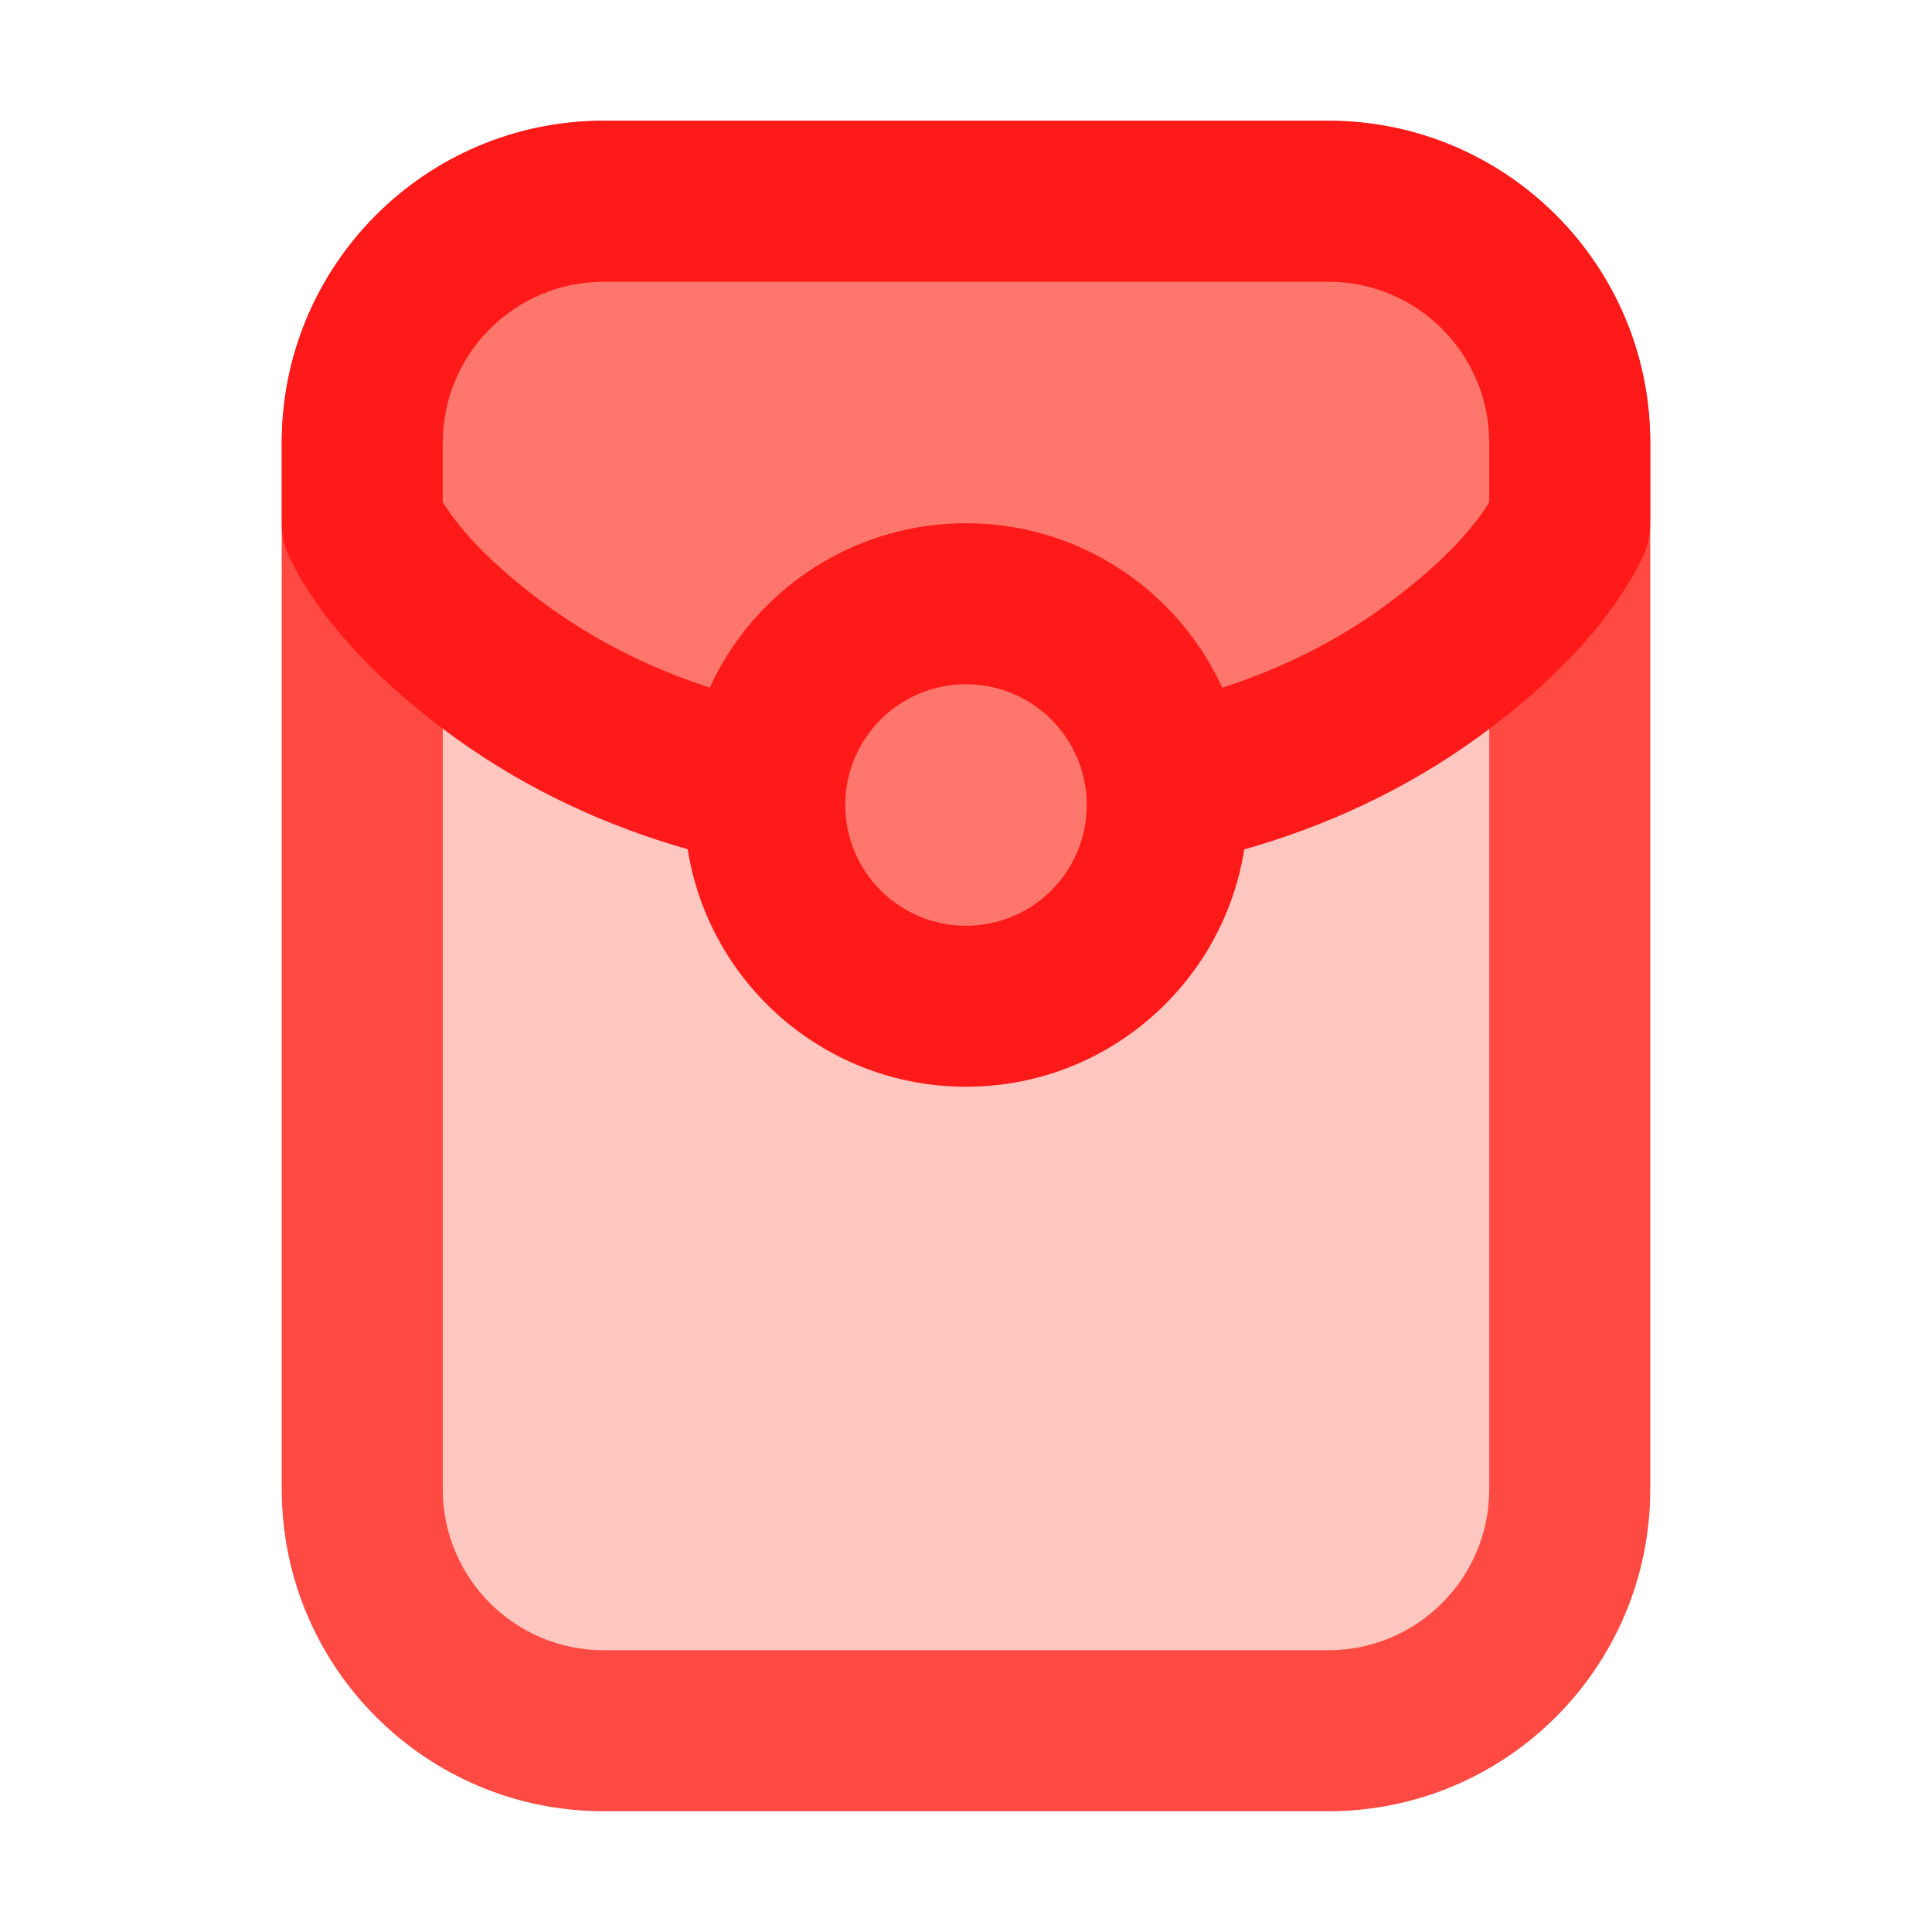 <svg xmlns="http://www.w3.org/2000/svg" xmlns:xlink="http://www.w3.org/1999/xlink" width="48" height="48" viewBox="0 0 48 48" fill="none">
<path d="M15 5L33 5C36.314 5 39 7.686 39 11L39 37C39 40.314 36.314 43 33 43L15 43C11.686 43 9 40.314 9 37L9 11C9 7.686 11.686 5 15 5Z"   fill="#FFC7BF" >
</path>
<path d="M33 3L15 3C10.582 3 7 6.582 7 11L7 37C7 41.418 10.582 45 15 45L33 45C37.418 45 41 41.418 41 37L41 11C41 6.582 37.418 3 33 3ZM11 11C11 8.791 12.791 7 15 7L33 7C35.209 7 37 8.791 37 11L37 37C37 39.209 35.209 41 33 41L15 41C12.791 41 11 39.209 11 37L11 11Z" fill-rule="evenodd"  fill="#FF4943" >
</path>
<path d="M9 11L9 13C9 13 12.52 20 24.01 20C35.5 20 39 13 39 13L39 11C39 7.686 36.314 5 33 5L15 5C11.686 5 9 7.686 9 11Z"   fill="#FF766C" >
</path>
<path d="M33 3L15 3C10.582 3 7 6.582 7 11L7 13C7 13.312 7.073 13.62 7.213 13.899C7.939 15.343 9.199 16.742 10.991 18.096C14.436 20.699 18.775 22 24.01 22C29.245 22 33.582 20.698 37.021 18.095C38.81 16.74 40.066 15.34 40.789 13.894C40.858 13.756 40.911 13.61 40.92 13.571C40.922 13.562 40.922 13.559 40.919 13.563C40.972 13.381 41 13.191 41 13L41 11C41 6.582 37.418 3 33 3ZM11 11C11 8.791 12.791 7 15 7L33 7C35.209 7 37 8.791 37 11L37 12.481C36.516 13.255 35.718 14.064 34.606 14.905C31.882 16.968 28.35 18 24.01 18C19.67 18 16.134 16.968 13.402 14.904C12.287 14.062 11.487 13.254 11 12.478L11 11Z" fill-rule="evenodd"  fill="#FF1A1A" >
</path>
<path d="M29 20C29 22.761 26.761 25 24 25C21.239 25 19 22.761 19 20C19 17.239 21.239 15 24 15C26.761 15 29 17.239 29 20Z"   fill="#FF766C" >
</path>
<path d="M24 27C27.866 27 31 23.866 31 20C31 16.134 27.866 13 24 13C20.134 13 17 16.134 17 20C17 23.866 20.134 27 24 27ZM24 17C25.657 17 27 18.343 27 20C27 21.657 25.657 23 24 23C22.343 23 21 21.657 21 20C21 18.343 22.343 17 24 17Z" fill-rule="evenodd"  fill="#FF1A1A" >
</path>
</svg>
